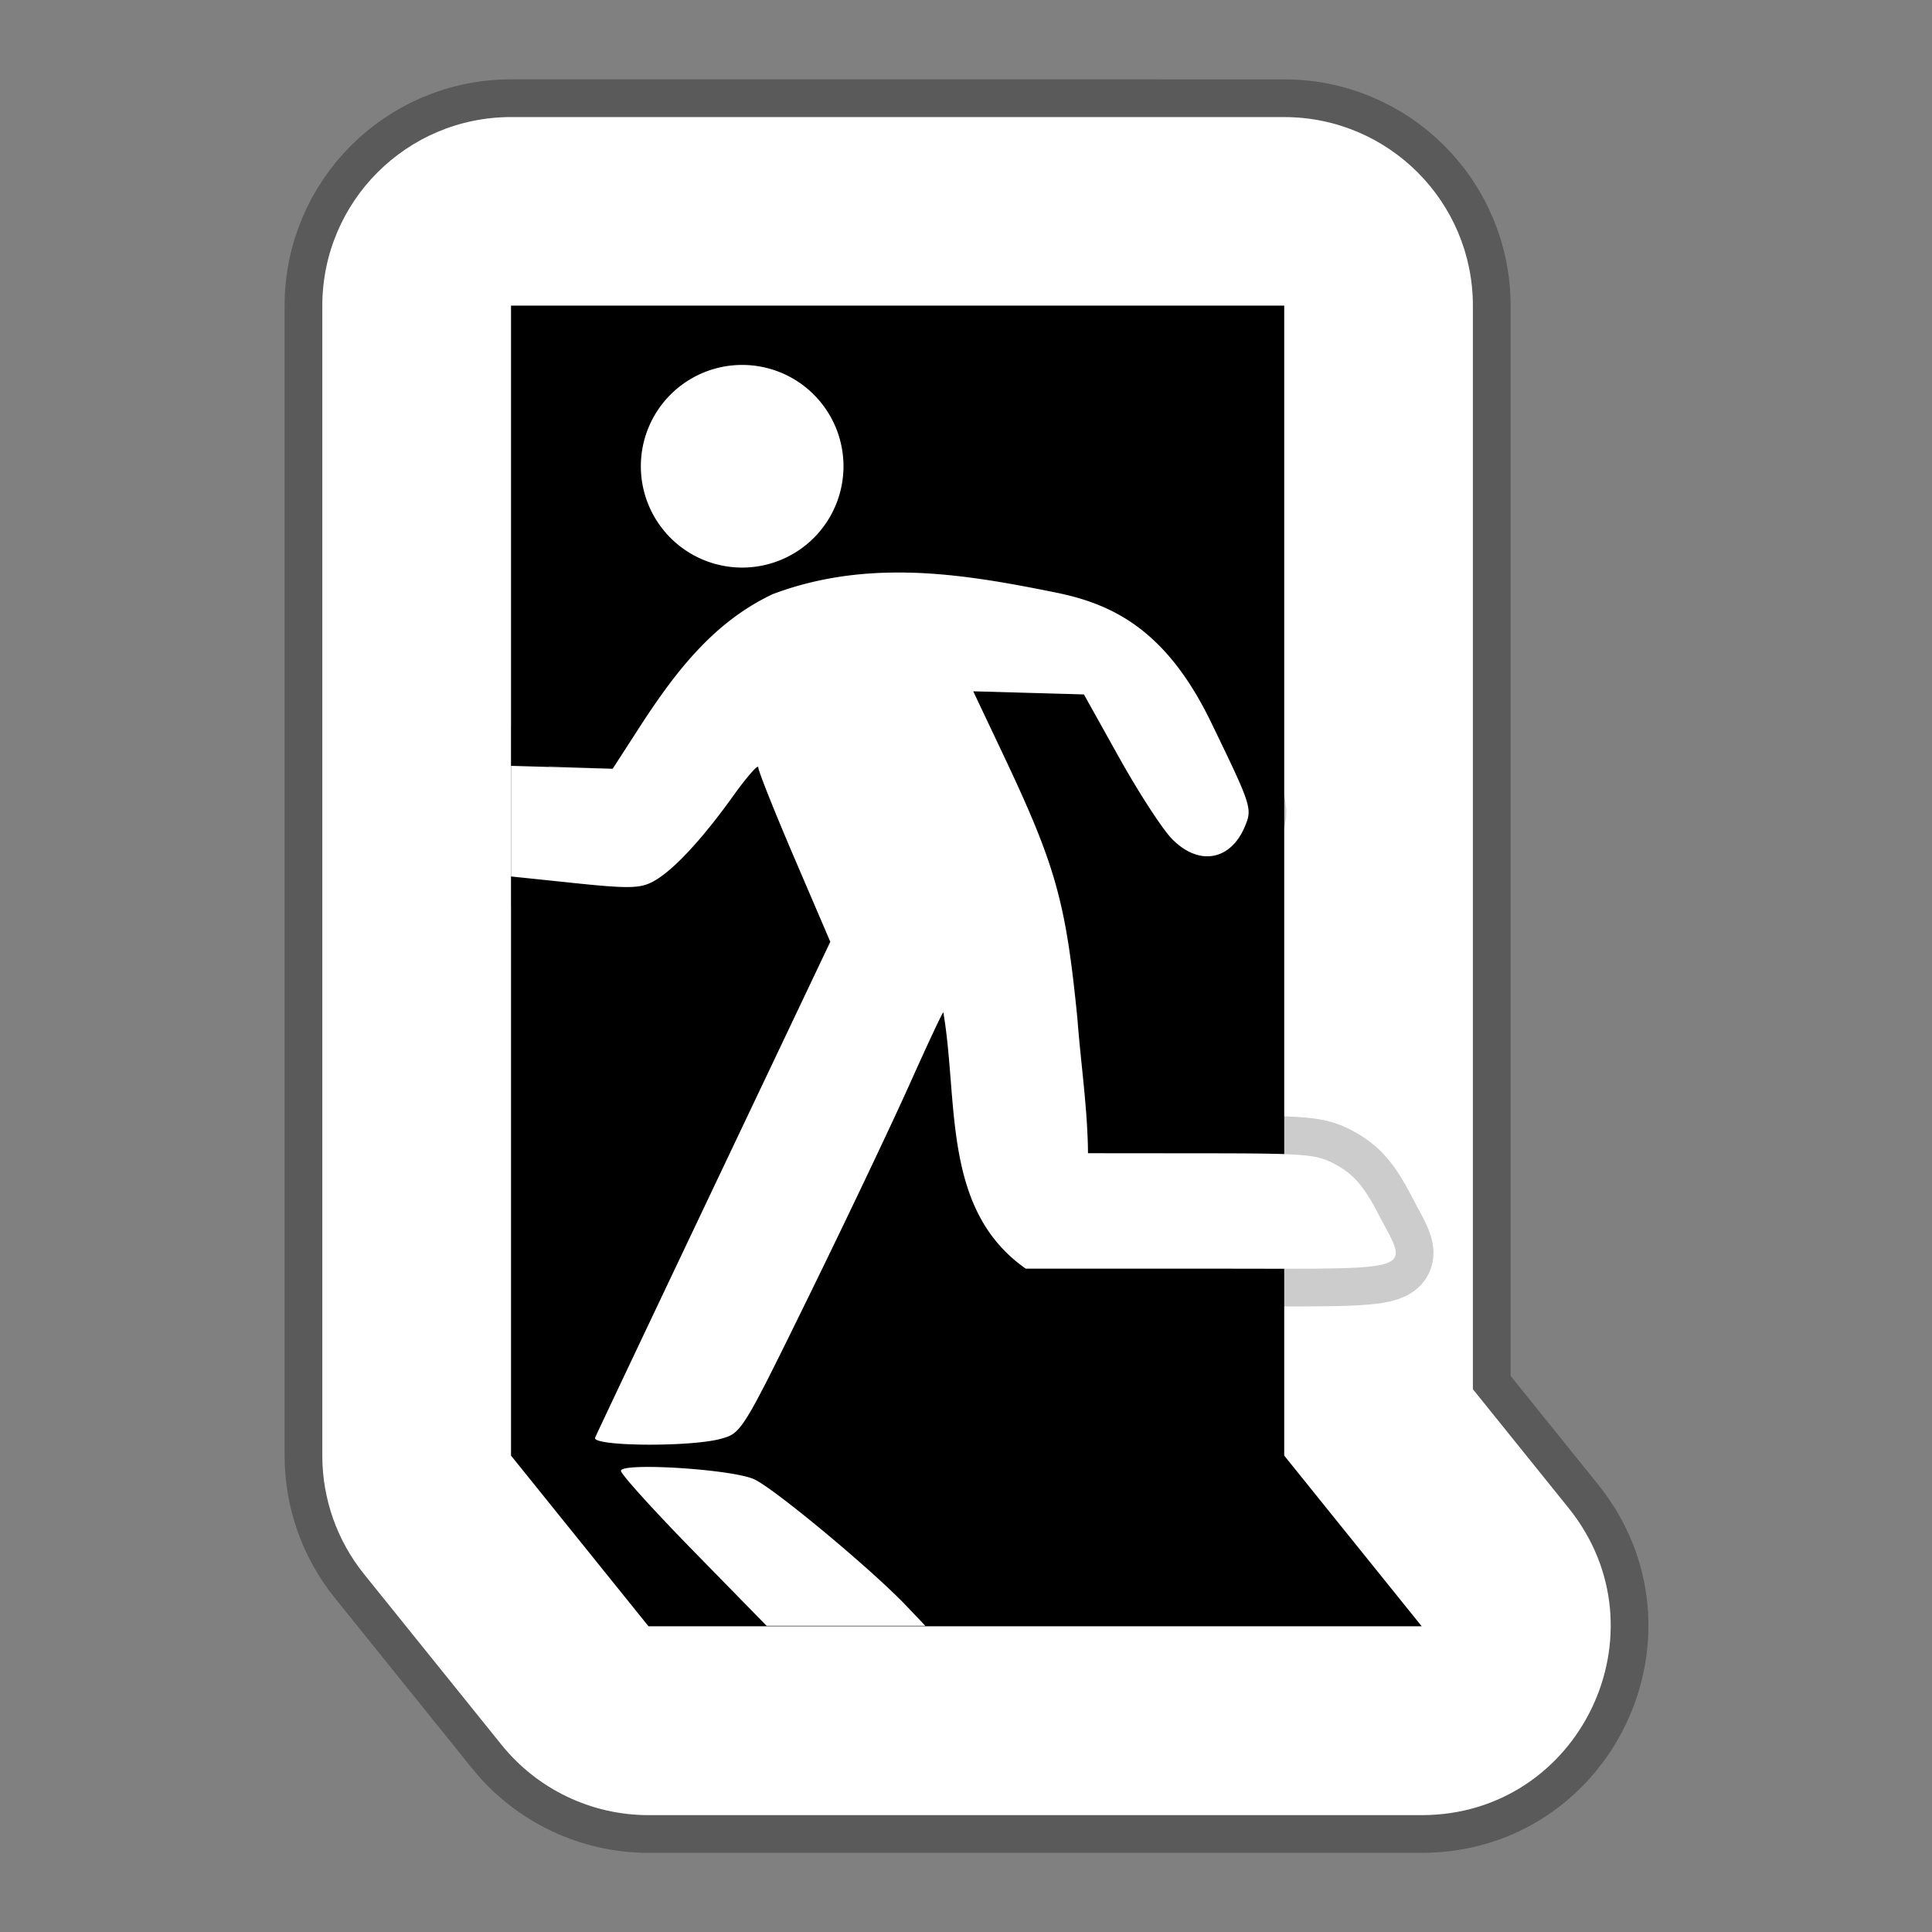 <svg width="512" height="512" version="1.1" viewBox="0 0 135.47 135.47" xmlns="http://www.w3.org/2000/svg"><rect x="0" y="0" width="135.47" height="135.47" fill="#808080" stroke="none"/><g transform="translate(0 -161.53)"><path d="m35.831 169.74c-7.306 1e-3 -13.228 5.924-13.229 13.23v80.635c-1.6e-4 3.019 1.032 5.947 2.926 8.299l9.641 11.969c2.512 3.117 6.3 4.93 10.303 4.93h54.217c11.111-3e-3 17.271-12.872 10.303-21.527l-6.715-8.334v-75.971c-2e-5 -7.306-5.922-13.229-13.229-13.23z" color="#000000" color-rendering="auto" dominant-baseline="auto" fill="#fff" image-rendering="auto" opacity=".3" shape-rendering="auto" solid-color="#000000" stroke="#000" stroke-linejoin="round" stroke-width="5.292" style="font-feature-settings:normal;font-variant-alternates:normal;font-variant-caps:normal;font-variant-ligatures:normal;font-variant-numeric:normal;font-variant-position:normal;isolation:auto;mix-blend-mode:normal;shape-padding:0;text-decoration-color:#000000;text-decoration-line:none;text-decoration-style:solid;text-indent:0;text-orientation:mixed;text-transform:none;white-space:normal"/><path d="m35.831 169.74c-7.305 1e-3 -13.227 5.923-13.229 13.229v80.637c-1.6e-4 3.019 1.032 5.947 2.926 8.299l9.641 11.969c2.512 3.117 6.3 4.93 10.303 4.93h54.217c11.111-3e-3 17.271-12.872 10.303-21.527l-6.715-8.336v-75.971c-1e-3 -7.305-5.923-13.227-13.229-13.229z" color="#000000" color-rendering="auto" dominant-baseline="auto" fill="#fff" image-rendering="auto" shape-rendering="auto" solid-color="#000000" style="font-feature-settings:normal;font-variant-alternates:normal;font-variant-caps:normal;font-variant-ligatures:normal;font-variant-numeric:normal;font-variant-position:normal;isolation:auto;mix-blend-mode:normal;shape-padding:0;text-decoration-color:#000000;text-decoration-line:none;text-decoration-style:solid;text-indent:0;text-orientation:mixed;text-transform:none;white-space:normal"/><path d="m35.832 182.96h54.216v80.636l9.641 11.968h-54.216l-9.641-11.968z"/><path d="m52.04 187.12c-3.923-6e-5 -7.103 3.18-7.103 7.103-5e-5 3.923 3.18 7.103 7.103 7.103 3.923 5e-5 7.103-3.18 7.103-7.103 5e-5 -3.923-3.18-7.103-7.103-7.103zm11.018 14.556c-2.942-7e-3 -5.915 0.4-8.889 1.521-3.965 1.884-6.621 5.137-9.315 9.309l-1.893 2.931-4.484-0.207c7.3e-4 2.586 7.3e-4 5.171 1e-3 7.757l1.792 0.462c3.752 0.391 4.6 0.378 5.49-0.089 1.363-0.715 3.395-2.879 5.627-5.991 0.98-1.367 1.783-2.283 1.783-2.036s1.137 3.1 2.526 6.341l2.526 5.892-8.145 17.143c-4.48 9.428-8.235 17.359-8.346 17.624v2.6e-4c-0.257 0.614 6.688 0.674 8.838 0.076 1.426-0.396 1.504-0.523 6.202-10.112 2.617-5.341 5.78-11.995 7.029-14.787 1.249-2.792 2.305-5.043 2.346-5.001 1.073 6.23-0.124 13.843 5.779 17.976h12.97c14.929 0 13.909 0.34 11.71-3.908-0.932-1.8-1.659-2.66-2.793-3.303-1.454-0.823-1.949-0.869-9.528-0.875l-7.995-7e-3c-0.031-3.158-0.507-6.293-0.744-9.44-0.813-8.233-1.52-10.74-5.246-18.604l-2.06-4.348 7.765 0.219 2.471 4.43c1.359 2.436 3.017 4.994 3.686 5.683 1.879 1.939 4.12 1.562 5.133-0.864 0.524-1.255 0.469-1.424-2.381-7.304-3.077-6.346-6.749-8.22-10.726-9.054-3.615-0.735-7.346-1.428-11.128-1.437z" fill="#fff" opacity=".2" stroke="#000" stroke-width="5.292"/><path d="m52.04 187.12a7.103 7.103 0 0 0-7.103 7.103 7.103 7.103 0 0 0 7.103 7.103 7.103 7.103 0 0 0 7.103-7.103 7.103 7.103 0 0 0-7.103-7.103zm11.018 14.556c-2.942-7e-3 -5.915 0.4-8.889 1.521-3.965 1.884-6.621 5.137-9.315 9.309l-1.893 2.931-7.13-0.207c7.3e-4 2.586 7.3e-4 5.171 1e-3 7.757l4.438 0.462c3.752 0.391 4.6 0.378 5.49-0.089 1.363-0.715 3.395-2.879 5.627-5.991 0.98-1.367 1.783-2.283 1.783-2.036s1.137 3.1 2.526 6.341l2.526 5.892-8.145 17.143c-4.48 9.428-8.235 17.359-8.346 17.624v3.7e-4c-0.257 0.614 6.688 0.674 8.838 0.076 1.426-0.396 1.504-0.523 6.202-10.112 2.617-5.341 5.78-11.995 7.029-14.787 1.249-2.792 2.305-5.043 2.346-5.001 1.073 6.23-0.124 13.843 5.779 17.976h12.97c14.929 0 13.909 0.34 11.71-3.908-0.932-1.8-1.659-2.66-2.793-3.302-1.454-0.823-1.949-0.869-9.528-0.875l-7.995-7e-3c-0.031-3.158-0.507-6.293-0.744-9.44-0.813-8.233-1.52-10.74-5.246-18.604l-2.06-4.348 7.765 0.219 2.471 4.43c1.359 2.436 3.017 4.994 3.686 5.683 1.879 1.939 4.12 1.562 5.133-0.864 0.524-1.255 0.469-1.424-2.381-7.304-3.077-6.346-6.749-8.221-10.726-9.054-3.615-0.735-7.346-1.428-11.128-1.437zm-17.7 62.714c-1.075 4e-3 -1.819 0.087-1.819 0.274 0 0.233 2.298 2.773 5.107 5.645l5.107 5.22h11.129l-1.328-1.396c-2.449-2.574-9.405-8.351-10.717-8.899-1.152-0.482-5.115-0.853-7.479-0.844z" fill="#fff" stroke-width=".385"/></g></svg>
